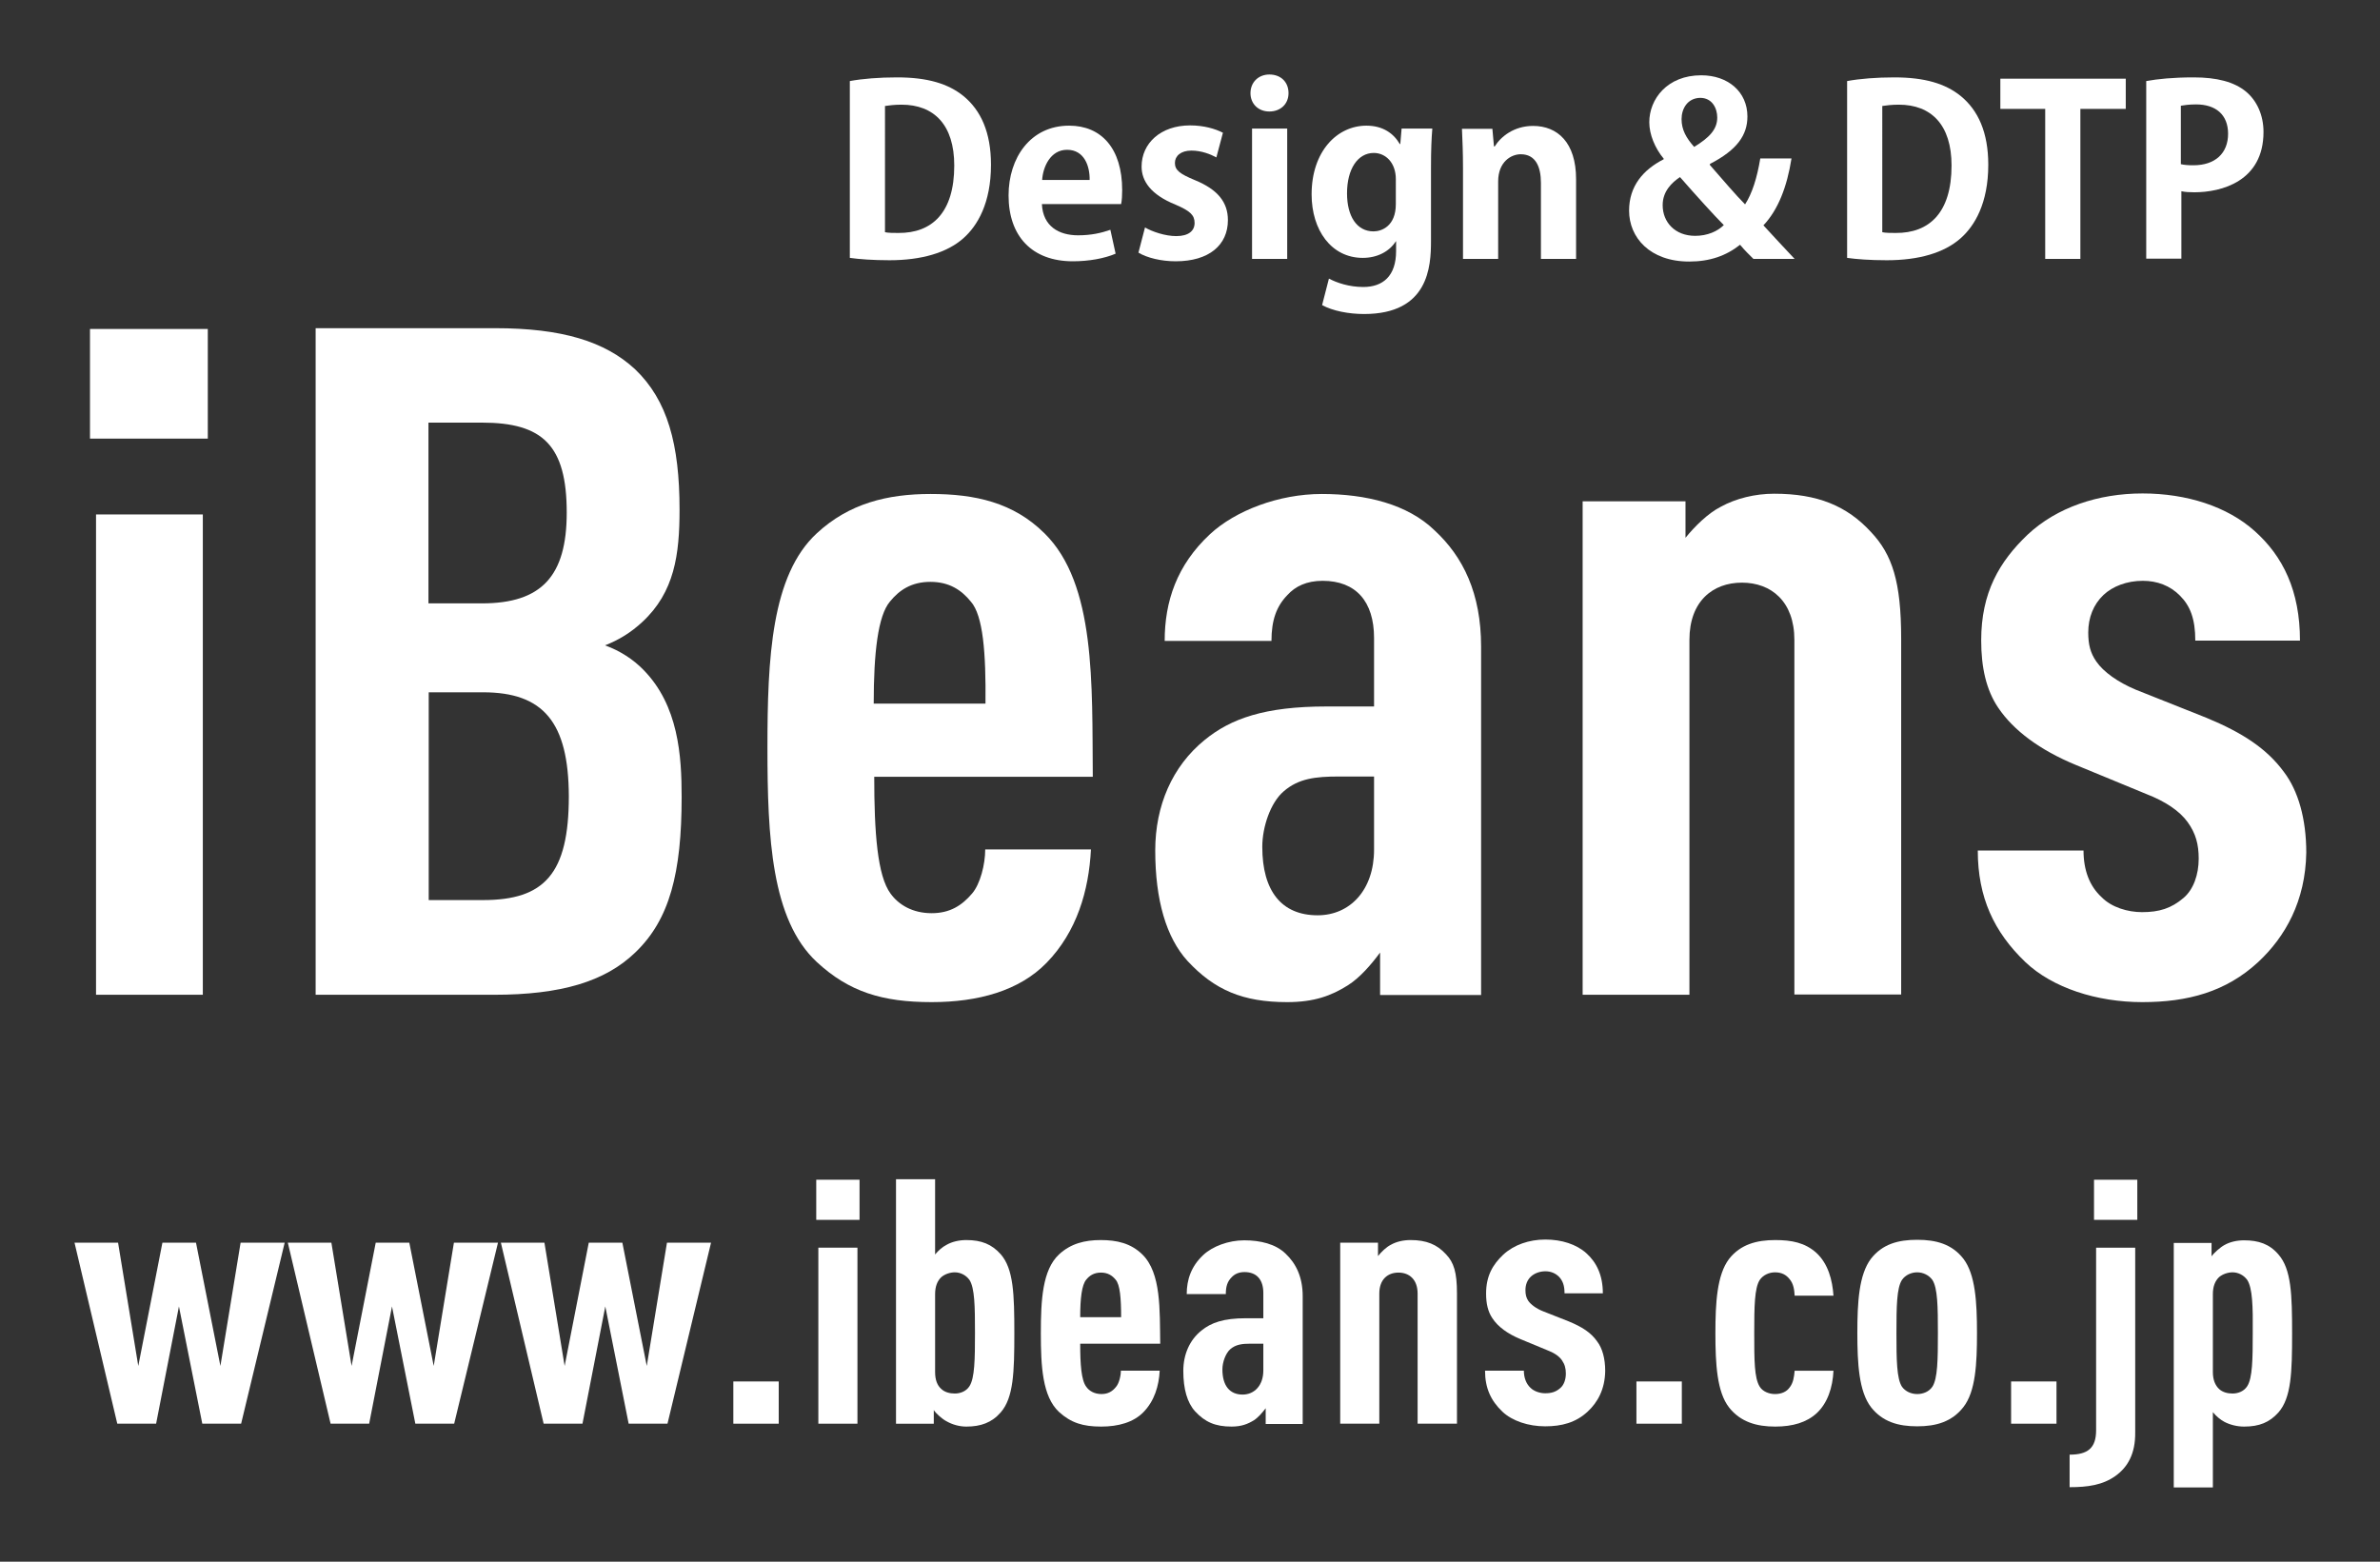 <?xml version="1.0" encoding="utf-8"?>
<!-- Generator: Adobe Illustrator 23.0.1, SVG Export Plug-In . SVG Version: 6.00 Build 0)  -->
<svg version="1.1" id="レイヤー_1" xmlns="http://www.w3.org/2000/svg" xmlns:xlink="http://www.w3.org/1999/xlink" x="0px"
	 y="0px" viewBox="0 0 90.71 59.53" style="enable-background:new 0 0 90.71 59.53;" xml:space="preserve">
<rect x="0" y="0" width="90.71" height="59.53" fill="#333333" stroke="none"/>
<style type="text/css">
	.st0{fill:#FFFFFF;}
</style>
<g>
	<path class="st0" d="M3.43,16.72v-4.18h4.49v4.18H3.43z M3.66,37.92V19.61h4.07v18.31H3.66z"/>
	<path class="st0" d="M24.21,36.31c-1.15,1.11-2.84,1.61-5.38,1.61h-6.8V12.51h6.84c2.54,0,4.19,0.5,5.34,1.57
		c1.23,1.18,1.69,2.85,1.69,5.35c0,1.71-0.19,3.14-1.42,4.28c-0.42,0.39-0.88,0.68-1.42,0.89c0.58,0.21,1.08,0.54,1.46,0.93
		c1.34,1.36,1.46,3.28,1.46,4.85C25.98,33.28,25.52,35.06,24.21,36.31z M18.37,16.11h-2.04V23h2.04c2.27,0,3.23-1.04,3.23-3.46
		C21.6,16.97,20.68,16.11,18.37,16.11z M18.41,26.39h-2.07v7.92h2.07c2.34,0,3.27-1,3.27-3.96C21.67,27.53,20.71,26.39,18.41,26.39z
		"/>
	<path class="st0" d="M33.32,29.6c0,2.14,0.12,3.78,0.62,4.46c0.31,0.43,0.84,0.75,1.57,0.75c0.69,0,1.15-0.29,1.54-0.75
		c0.31-0.36,0.5-1.11,0.5-1.68h4.03c-0.08,1.57-0.54,3.14-1.69,4.32c-1.04,1.07-2.61,1.5-4.38,1.5c-1.88,0-3.15-0.39-4.38-1.53
		c-1.73-1.61-1.88-4.75-1.88-8.17s0.15-6.57,1.88-8.17c1.23-1.14,2.69-1.5,4.34-1.5c1.69,0,3.15,0.32,4.34,1.5
		c1.96,1.93,1.81,5.75,1.84,9.28H33.32z M37,22.93c-0.35-0.43-0.81-0.75-1.54-0.75c-0.73,0-1.19,0.32-1.54,0.75
		c-0.46,0.54-0.62,1.96-0.62,3.89h4.26C37.58,24.89,37.47,23.46,37,22.93z"/>
	<path class="st0" d="M52.6,37.92v-1.61c-0.34,0.46-0.77,0.96-1.23,1.25c-0.62,0.39-1.27,0.64-2.31,0.64c-1.69,0-2.77-0.46-3.8-1.57
		c-0.81-0.89-1.23-2.32-1.23-4.21c0-1.71,0.65-3.21,1.88-4.21c1-0.82,2.3-1.28,4.65-1.28h1.81v-2.61c0-1.39-0.69-2.18-1.96-2.18
		c-0.61,0-1.04,0.21-1.34,0.54c-0.42,0.43-0.61,0.96-0.61,1.75h-4.07c0-1.5,0.46-2.89,1.73-4.07c0.96-0.89,2.61-1.53,4.26-1.53
		c1.69,0,3.27,0.39,4.3,1.39c1.08,1,1.77,2.39,1.77,4.43v13.28H52.6z M52.37,29.6h-1.34c-0.88,0-1.54,0.07-2.11,0.57
		c-0.5,0.43-0.81,1.36-0.81,2.11c0,1.68,0.73,2.61,2.11,2.61c1.23,0,2.15-0.96,2.15-2.5V29.6z"/>
	<path class="st0" d="M68.39,37.92V24.39c0-1.46-0.88-2.18-2-2.18c-1.11,0-2,0.71-2,2.18v13.53h-4.07V19.11h3.92v1.39
		c0.35-0.43,0.85-0.93,1.34-1.18c0.58-0.32,1.31-0.5,2.04-0.5c1.65,0,2.77,0.46,3.69,1.46c0.81,0.86,1.15,1.89,1.15,4.07v13.56
		H68.39z"/>
	<path class="st0" d="M86.07,36.67c-1.23,1.14-2.69,1.53-4.42,1.53c-1.73,0-3.42-0.54-4.46-1.53c-1.19-1.14-1.81-2.46-1.81-4.25
		h4.03c0,0.75,0.23,1.36,0.69,1.78c0.38,0.39,1,0.57,1.54,0.57c0.65,0,1.11-0.14,1.58-0.54c0.38-0.32,0.58-0.89,0.58-1.5
		c0-0.54-0.11-0.96-0.42-1.39c-0.31-0.43-0.85-0.79-1.57-1.07l-2.69-1.11c-1.38-0.57-2.38-1.32-2.96-2.18
		c-0.46-0.68-0.65-1.54-0.65-2.57c0-1.82,0.69-3,1.77-4.03c1.11-1.04,2.69-1.57,4.38-1.57c1.69,0,3.23,0.5,4.27,1.43
		c1.08,0.96,1.73,2.28,1.73,4.18h-3.99c0-0.82-0.19-1.32-0.58-1.71c-0.38-0.39-0.88-0.57-1.42-0.57c-0.61,0-1.15,0.21-1.5,0.54
		c-0.38,0.36-0.58,0.86-0.58,1.43c0,0.46,0.08,0.78,0.31,1.11c0.27,0.39,0.81,0.78,1.5,1.07l2.69,1.07
		c1.38,0.57,2.31,1.18,2.96,2.07c0.54,0.71,0.85,1.78,0.85,3.07C87.87,34.35,87.1,35.71,86.07,36.67z"/>
	<path class="st0" d="M9.19,54.27H7.71L6.82,49.8l-0.87,4.47H4.47l-1.63-6.9H4.5l0.77,4.7l0.92-4.7h1.28l0.93,4.7l0.77-4.7h1.68
		L9.19,54.27z"/>
	<path class="st0" d="M17.31,54.27h-1.48l-0.89-4.47l-0.87,4.47H12.6l-1.63-6.9h1.66l0.77,4.7l0.92-4.7h1.28l0.93,4.7l0.77-4.7h1.68
		L17.31,54.27z"/>
	<path class="st0" d="M25.44,54.27h-1.48l-0.89-4.47l-0.87,4.47h-1.48l-1.63-6.9h1.66l0.77,4.7l0.92-4.7h1.28l0.93,4.7l0.77-4.7
		h1.68L25.44,54.27z"/>
	<path class="st0" d="M27.95,54.27v-1.61h1.73v1.61H27.95z"/>
	<path class="st0" d="M31.11,46.5v-1.53h1.65v1.53H31.11z M31.19,54.27v-6.71h1.49v6.71H31.19z"/>
	<path class="st0" d="M38.14,53.84c-0.34,0.39-0.76,0.54-1.31,0.54c-0.27,0-0.54-0.08-0.75-0.2c-0.16-0.08-0.41-0.3-0.49-0.43v0.52
		h-1.44v-9.32h1.49v2.87c0.11-0.14,0.28-0.29,0.44-0.37c0.21-0.12,0.48-0.18,0.75-0.18c0.58,0,0.97,0.16,1.31,0.54
		c0.49,0.56,0.52,1.52,0.52,3.01C38.66,52.31,38.63,53.28,38.14,53.84z M36.95,48.79c-0.13-0.18-0.34-0.29-0.56-0.29
		c-0.18,0-0.38,0.07-0.51,0.18c-0.15,0.14-0.24,0.35-0.24,0.65v2.97c0,0.3,0.08,0.51,0.24,0.65c0.13,0.12,0.32,0.17,0.51,0.17
		c0.22,0,0.44-0.09,0.56-0.28c0.2-0.31,0.21-1.02,0.21-2.04C37.16,49.8,37.15,49.1,36.95,48.79z"/>
	<path class="st0" d="M41.17,51.22c0,0.78,0.04,1.39,0.23,1.64c0.11,0.16,0.31,0.28,0.58,0.28c0.25,0,0.42-0.1,0.56-0.28
		c0.11-0.13,0.18-0.41,0.18-0.61h1.48c-0.03,0.58-0.2,1.15-0.62,1.58c-0.38,0.39-0.96,0.55-1.61,0.55c-0.69,0-1.15-0.14-1.61-0.56
		c-0.63-0.59-0.69-1.74-0.69-3s0.06-2.41,0.69-3c0.45-0.42,0.99-0.55,1.59-0.55c0.62,0,1.15,0.12,1.59,0.55
		c0.72,0.71,0.66,2.11,0.68,3.4H41.17z M42.52,48.78c-0.13-0.16-0.3-0.27-0.56-0.27c-0.27,0-0.44,0.12-0.56,0.27
		c-0.17,0.2-0.23,0.72-0.23,1.43h1.56C42.73,49.5,42.69,48.97,42.52,48.78z"/>
	<path class="st0" d="M48.24,54.27v-0.59c-0.13,0.17-0.28,0.35-0.45,0.46c-0.23,0.14-0.47,0.24-0.85,0.24
		c-0.62,0-1.01-0.17-1.39-0.58c-0.3-0.33-0.45-0.85-0.45-1.54c0-0.63,0.24-1.18,0.69-1.54c0.37-0.3,0.84-0.47,1.7-0.47h0.66v-0.96
		c0-0.51-0.25-0.8-0.72-0.8c-0.22,0-0.38,0.08-0.49,0.2c-0.16,0.16-0.22,0.35-0.22,0.64h-1.49c0-0.55,0.17-1.06,0.63-1.49
		c0.35-0.33,0.96-0.56,1.56-0.56c0.62,0,1.2,0.14,1.58,0.51c0.39,0.37,0.65,0.88,0.65,1.62v4.87H48.24z M48.15,51.22h-0.49
		c-0.32,0-0.56,0.03-0.77,0.21c-0.18,0.16-0.3,0.5-0.3,0.77c0,0.61,0.27,0.96,0.77,0.96c0.45,0,0.79-0.35,0.79-0.92V51.22z"/>
	<path class="st0" d="M54.03,54.27v-4.96c0-0.54-0.32-0.8-0.73-0.8c-0.41,0-0.73,0.26-0.73,0.8v4.96h-1.49v-6.9h1.44v0.51
		c0.13-0.16,0.31-0.34,0.49-0.43c0.21-0.12,0.48-0.18,0.75-0.18c0.61,0,1.01,0.17,1.35,0.54c0.3,0.31,0.42,0.69,0.42,1.49v4.97
		H54.03z"/>
	<path class="st0" d="M60.51,53.81c-0.45,0.42-0.99,0.56-1.62,0.56c-0.63,0-1.25-0.2-1.63-0.56c-0.44-0.42-0.66-0.9-0.66-1.56h1.48
		c0,0.27,0.09,0.5,0.25,0.65c0.14,0.14,0.37,0.21,0.56,0.21c0.24,0,0.41-0.05,0.58-0.2c0.14-0.12,0.21-0.33,0.21-0.55
		c0-0.2-0.04-0.35-0.15-0.51c-0.11-0.16-0.31-0.29-0.58-0.39l-0.99-0.41c-0.51-0.21-0.87-0.48-1.08-0.8
		c-0.17-0.25-0.24-0.56-0.24-0.94c0-0.67,0.25-1.1,0.65-1.48c0.41-0.38,0.99-0.58,1.61-0.58c0.62,0,1.18,0.18,1.56,0.52
		c0.39,0.35,0.63,0.84,0.63,1.53h-1.46c0-0.3-0.07-0.48-0.21-0.63c-0.14-0.14-0.32-0.21-0.52-0.21c-0.22,0-0.42,0.08-0.55,0.2
		c-0.14,0.13-0.21,0.31-0.21,0.52c0,0.17,0.03,0.29,0.11,0.41c0.1,0.14,0.3,0.29,0.55,0.39l0.99,0.39c0.51,0.21,0.85,0.43,1.08,0.76
		c0.2,0.26,0.31,0.65,0.31,1.13C61.17,52.96,60.89,53.46,60.51,53.81z"/>
	<path class="st0" d="M62.37,54.27v-1.61h1.73v1.61H62.37z"/>
	<path class="st0" d="M69.24,53.87c-0.38,0.35-0.91,0.51-1.58,0.51c-0.7,0-1.32-0.17-1.76-0.73c-0.46-0.59-0.52-1.65-0.52-2.83
		c0-1.16,0.06-2.22,0.52-2.83c0.44-0.56,1.06-0.72,1.76-0.72c0.63,0,1.13,0.1,1.56,0.48c0.46,0.42,0.62,1.05,0.66,1.64h-1.48
		c-0.01-0.21-0.04-0.46-0.2-0.64c-0.13-0.16-0.3-0.25-0.55-0.25c-0.22,0-0.45,0.1-0.58,0.29c-0.2,0.31-0.21,1.01-0.21,2.03
		c0,1.02,0,1.71,0.21,2.04c0.11,0.18,0.35,0.28,0.58,0.28c0.25,0,0.44-0.09,0.55-0.24c0.15-0.18,0.18-0.42,0.2-0.65h1.48
		C69.85,52.9,69.65,53.49,69.24,53.87z"/>
	<path class="st0" d="M74.83,53.64c-0.44,0.56-1.04,0.73-1.76,0.73c-0.72,0-1.32-0.17-1.76-0.73c-0.46-0.6-0.52-1.66-0.52-2.83
		s0.06-2.22,0.52-2.83c0.44-0.56,1.04-0.72,1.76-0.72c0.72,0,1.32,0.16,1.76,0.72c0.46,0.6,0.52,1.66,0.52,2.83
		S75.3,53.04,74.83,53.64z M73.65,48.79c-0.13-0.18-0.35-0.29-0.58-0.29c-0.22,0-0.45,0.1-0.58,0.29c-0.2,0.31-0.21,1.01-0.21,2.03
		c0,1.02,0.01,1.73,0.21,2.04c0.13,0.18,0.35,0.28,0.58,0.28c0.23,0,0.45-0.09,0.58-0.28c0.2-0.31,0.21-1.02,0.21-2.04
		C73.86,49.8,73.85,49.1,73.65,48.79z"/>
	<path class="st0" d="M76.65,54.27v-1.61h1.73v1.61H76.65z"/>
	<path class="st0" d="M80.63,56.26c-0.49,0.35-1.06,0.43-1.75,0.43v-1.24c0.68,0,1.01-0.24,1.01-0.93v-6.96h1.49v7.04
		C81.39,55.42,81.09,55.93,80.63,56.26z M79.81,46.5v-1.53h1.65v1.53H79.81z"/>
	<path class="st0" d="M86.84,53.84c-0.34,0.38-0.73,0.54-1.31,0.54c-0.27,0-0.54-0.07-0.75-0.18c-0.15-0.08-0.32-0.22-0.44-0.37
		v2.87h-1.49v-9.32h1.44v0.51c0.09-0.13,0.34-0.35,0.49-0.43c0.21-0.12,0.48-0.18,0.75-0.18c0.55,0,0.97,0.14,1.31,0.54
		c0.49,0.56,0.52,1.52,0.52,3.01C87.36,52.31,87.33,53.28,86.84,53.84z M85.65,48.79c-0.13-0.18-0.34-0.29-0.56-0.29
		c-0.18,0-0.38,0.07-0.51,0.18c-0.15,0.14-0.24,0.35-0.24,0.65v2.97c0,0.3,0.09,0.51,0.24,0.65c0.13,0.12,0.32,0.17,0.51,0.17
		c0.22,0,0.44-0.09,0.56-0.28c0.2-0.31,0.21-1.02,0.21-2.04C85.87,49.8,85.85,49.1,85.65,48.79z"/>
</g>
<g>
	<path class="st0" d="M32.39,3.09c0.49-0.09,1.12-0.14,1.8-0.14c1.16,0,1.95,0.24,2.53,0.71c0.66,0.54,1.05,1.38,1.05,2.62
		c0,1.47-0.52,2.33-1.05,2.8c-0.63,0.56-1.61,0.84-2.82,0.84c-0.64,0-1.16-0.04-1.51-0.09V3.09z M33.72,8.85
		c0.14,0.03,0.34,0.03,0.52,0.03c1.28,0.01,2.13-0.77,2.13-2.57c0-1.55-0.77-2.32-2.01-2.32c-0.28,0-0.49,0.03-0.63,0.05V8.85z"/>
	<path class="st0" d="M42.52,9.67c-0.42,0.18-1.01,0.29-1.63,0.29c-1.56,0-2.45-0.96-2.45-2.51c0-1.43,0.83-2.66,2.31-2.66
		c1.22,0,2.02,0.86,2.02,2.46c0,0.2-0.01,0.38-0.04,0.53h-3.02c0.04,0.85,0.65,1.19,1.38,1.19c0.5,0,0.89-0.09,1.23-0.21L42.52,9.67
		z M41.53,6.86c0.01-0.52-0.2-1.15-0.86-1.15c-0.64,0-0.92,0.66-0.95,1.15H41.53z"/>
	<path class="st0" d="M46.36,6c-0.22-0.12-0.57-0.26-0.95-0.26c-0.41,0-0.63,0.21-0.63,0.47c0,0.28,0.19,0.42,0.77,0.66
		c0.85,0.35,1.25,0.83,1.25,1.52c0,0.95-0.72,1.57-1.99,1.57c-0.55,0-1.09-0.13-1.42-0.33l0.25-0.96C43.91,8.83,44.41,9,44.83,9
		c0.47,0,0.7-0.2,0.7-0.5c0-0.3-0.17-0.46-0.73-0.7c-0.94-0.38-1.29-0.9-1.29-1.45c0-0.89,0.73-1.57,1.85-1.57
		c0.52,0,0.96,0.13,1.25,0.28L46.36,6z"/>
	<path class="st0" d="M48.38,4.25c-0.43,0-0.72-0.3-0.72-0.7c0-0.41,0.3-0.71,0.72-0.71c0.44,0,0.73,0.29,0.73,0.71
		C49.11,3.97,48.8,4.25,48.38,4.25z M49.06,9.87h-1.34V4.9h1.34V9.87z"/>
	<path class="st0" d="M54.59,4.91c-0.03,0.36-0.05,0.79-0.05,1.48v2.8c0,0.97-0.09,2.78-2.55,2.78c-0.59,0-1.2-0.12-1.6-0.34
		l0.26-1.01c0.3,0.16,0.77,0.32,1.31,0.32c0.75,0,1.25-0.42,1.25-1.37V9.2H53.2c-0.25,0.39-0.71,0.63-1.26,0.63
		c-1.2,0-1.95-1.06-1.95-2.42c0-1.64,0.97-2.62,2.09-2.62c0.63,0,1.04,0.3,1.27,0.7h0.02l0.05-0.59H54.59z M53.2,6.83
		c0-0.63-0.39-1-0.84-1c-0.61,0-1.02,0.61-1.02,1.54c0,0.87,0.37,1.45,1.01,1.45c0.31,0,0.85-0.2,0.85-1.04V6.83z"/>
	<path class="st0" d="M60.07,9.87h-1.34v-2.9c0-0.61-0.2-1.09-0.77-1.09c-0.36,0-0.86,0.28-0.86,1.04v2.95h-1.34V6.4
		c0-0.58-0.02-1.05-0.04-1.49h1.16l0.06,0.67h0.03C57.2,5.21,57.7,4.8,58.43,4.8c0.93,0,1.64,0.63,1.64,2.03V9.87z"/>
	<path class="st0" d="M66.83,9.87c-0.16-0.16-0.33-0.32-0.51-0.54c-0.53,0.42-1.15,0.64-1.94,0.64c-1.5,0-2.29-0.92-2.29-1.94
		c0-0.94,0.54-1.56,1.32-1.96V6.05c-0.34-0.41-0.55-0.93-0.55-1.39c0-0.88,0.68-1.79,1.98-1.79c1.02,0,1.76,0.63,1.76,1.57
		c0,0.7-0.38,1.27-1.43,1.81v0.04c0.48,0.55,1,1.16,1.34,1.5c0.27-0.41,0.46-1.02,0.58-1.75h1.19C68.11,7.12,67.77,8,67.21,8.59
		c0.38,0.41,0.78,0.85,1.19,1.28H66.83z M65.7,8.58c-0.37-0.37-1.03-1.1-1.67-1.83c-0.31,0.21-0.66,0.54-0.66,1.07
		c0,0.65,0.47,1.17,1.24,1.17C65.07,8.99,65.46,8.82,65.7,8.58z M64.09,4.54c0,0.41,0.18,0.72,0.48,1.06
		c0.57-0.35,0.88-0.66,0.88-1.12c0-0.35-0.19-0.75-0.65-0.75C64.31,3.74,64.09,4.15,64.09,4.54z"/>
	<path class="st0" d="M70.4,3.09C70.89,3,71.52,2.95,72.2,2.95c1.16,0,1.95,0.24,2.53,0.71c0.66,0.54,1.05,1.38,1.05,2.62
		c0,1.47-0.52,2.33-1.05,2.8c-0.63,0.56-1.6,0.84-2.82,0.84c-0.64,0-1.16-0.04-1.51-0.09V3.09z M71.73,8.85
		c0.14,0.03,0.34,0.03,0.52,0.03c1.28,0.01,2.13-0.77,2.13-2.57c0-1.55-0.77-2.32-2.01-2.32c-0.28,0-0.49,0.03-0.63,0.05V8.85z"/>
	<path class="st0" d="M81.01,4.15h-1.72v5.72h-1.34V4.15h-1.71V3h4.78V4.15z"/>
	<path class="st0" d="M81.8,3.09c0.44-0.08,1.03-0.14,1.81-0.14c0.88,0,1.54,0.17,1.99,0.54c0.42,0.35,0.67,0.9,0.67,1.54
		c0,1.88-1.6,2.3-2.64,2.3c-0.19,0-0.35-0.01-0.49-0.04v2.57H81.8V3.09z M83.13,6.26c0.13,0.03,0.27,0.04,0.47,0.04
		c0.83,0,1.32-0.46,1.32-1.2c0-0.73-0.47-1.12-1.22-1.12c-0.27,0-0.46,0.03-0.58,0.05V6.26z"/>
</g>
</svg>
